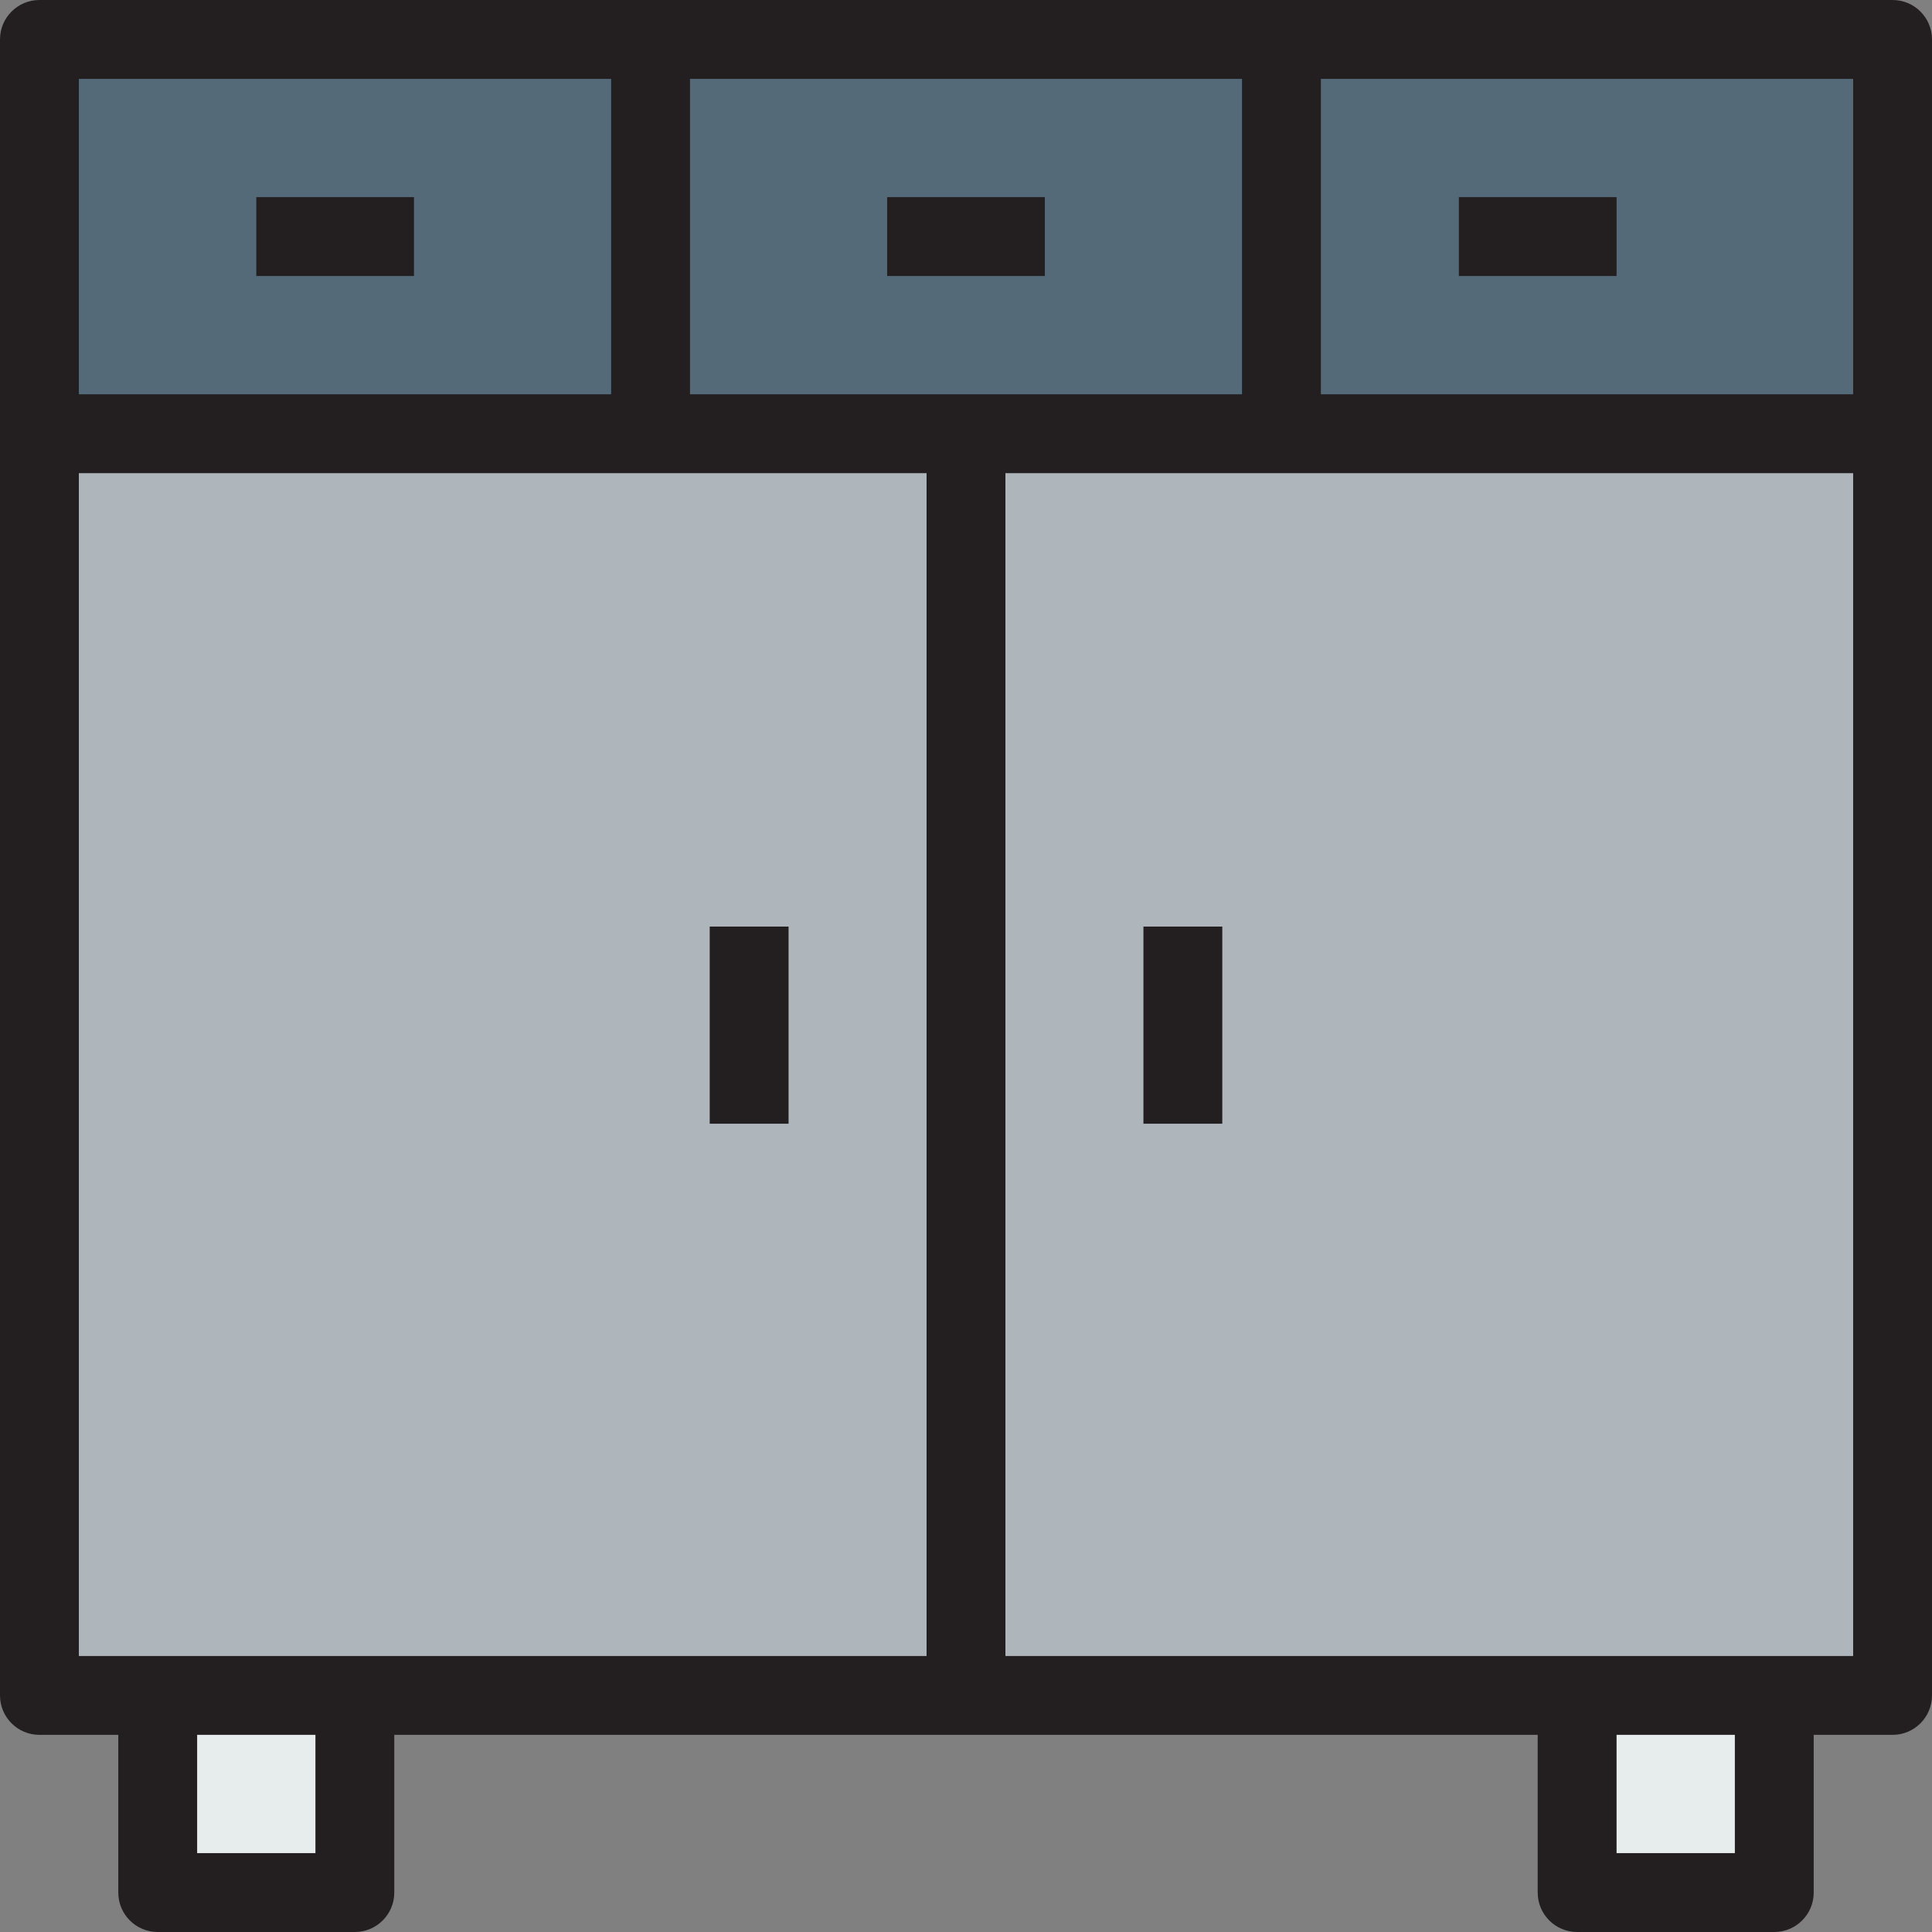 <?xml version="1.0" encoding="iso-8859-1"?>
<!-- Generator: Adobe Illustrator 19.0.0, SVG Export Plug-In . SVG Version: 6.00 Build 0)  -->
<svg version="1.1" id="Layer_1" xmlns="http://www.w3.org/2000/svg" xmlns:xlink="http://www.w3.org/1999/xlink" x="0px" y="0px"
	 viewBox="0 0 490 490" style="enable-background:new 0 0 490 490;" xml:space="preserve">
<rect x="0" y="0" width="490" height="490" fill="#808080" stroke="none"/>
<g>
	<g id="XMLID_35_">
		<g>
			<rect x="40" y="430" style="fill:#E7ECED;" width="50" height="50"/>
			<rect x="400" y="430" style="fill:#E7ECED;" width="50" height="50"/>
			<polygon style="fill:#546A79;" points="325,10 325,110 245,110 165,110 165,10 			"/>
			<rect x="10" y="10" style="fill:#546A79;" width="155" height="100"/>
			<rect x="325" y="10" style="fill:#546A79;" width="155" height="100"/>
			<polygon style="fill:#AFB6BB;" points="245,110 245,430 90,430 40,430 10,430 10,110 165,110 			"/>
			<polygon style="fill:#AFB6BB;" points="480,110 480,430 450,430 400,430 245,430 245,110 325,110 			"/>
		</g>
		<g>
			<path style="fill:#231F20;" d="M480,0H10C4.478,0,0,4.478,0,10v420c0,5.523,4.478,10,10,10h20v40c0,5.523,4.478,10,10,10h50
				c5.522,0,10-4.477,10-10v-40h290v40c0,5.523,4.478,10,10,10h50c5.522,0,10-4.477,10-10v-40h20c5.522,0,10-4.477,10-10V10
				C490,4.478,485.522,0,480,0z M470,100H335V20h135V100z M175,100V20h140v80H175z M155,20v80H20V20H155z M80,470H50v-30h30V470z
				 M20,420V120h215v300H20z M440,470h-30v-30h30V470z M255,420V120h215v300H255z"/>
			<rect x="225" y="50" style="fill:#231F20;" width="40" height="20"/>
			<rect x="370" y="50" style="fill:#231F20;" width="40" height="20"/>
			<rect x="65" y="50" style="fill:#231F20;" width="40" height="20"/>
			<rect x="290" y="235" style="fill:#231F20;" width="20" height="50"/>
			<rect x="180" y="235" style="fill:#231F20;" width="20" height="50"/>
		</g>
	</g>
</g>
<g>
</g>
<g>
</g>
<g>
</g>
<g>
</g>
<g>
</g>
<g>
</g>
<g>
</g>
<g>
</g>
<g>
</g>
<g>
</g>
<g>
</g>
<g>
</g>
<g>
</g>
<g>
</g>
<g>
</g>
</svg>
